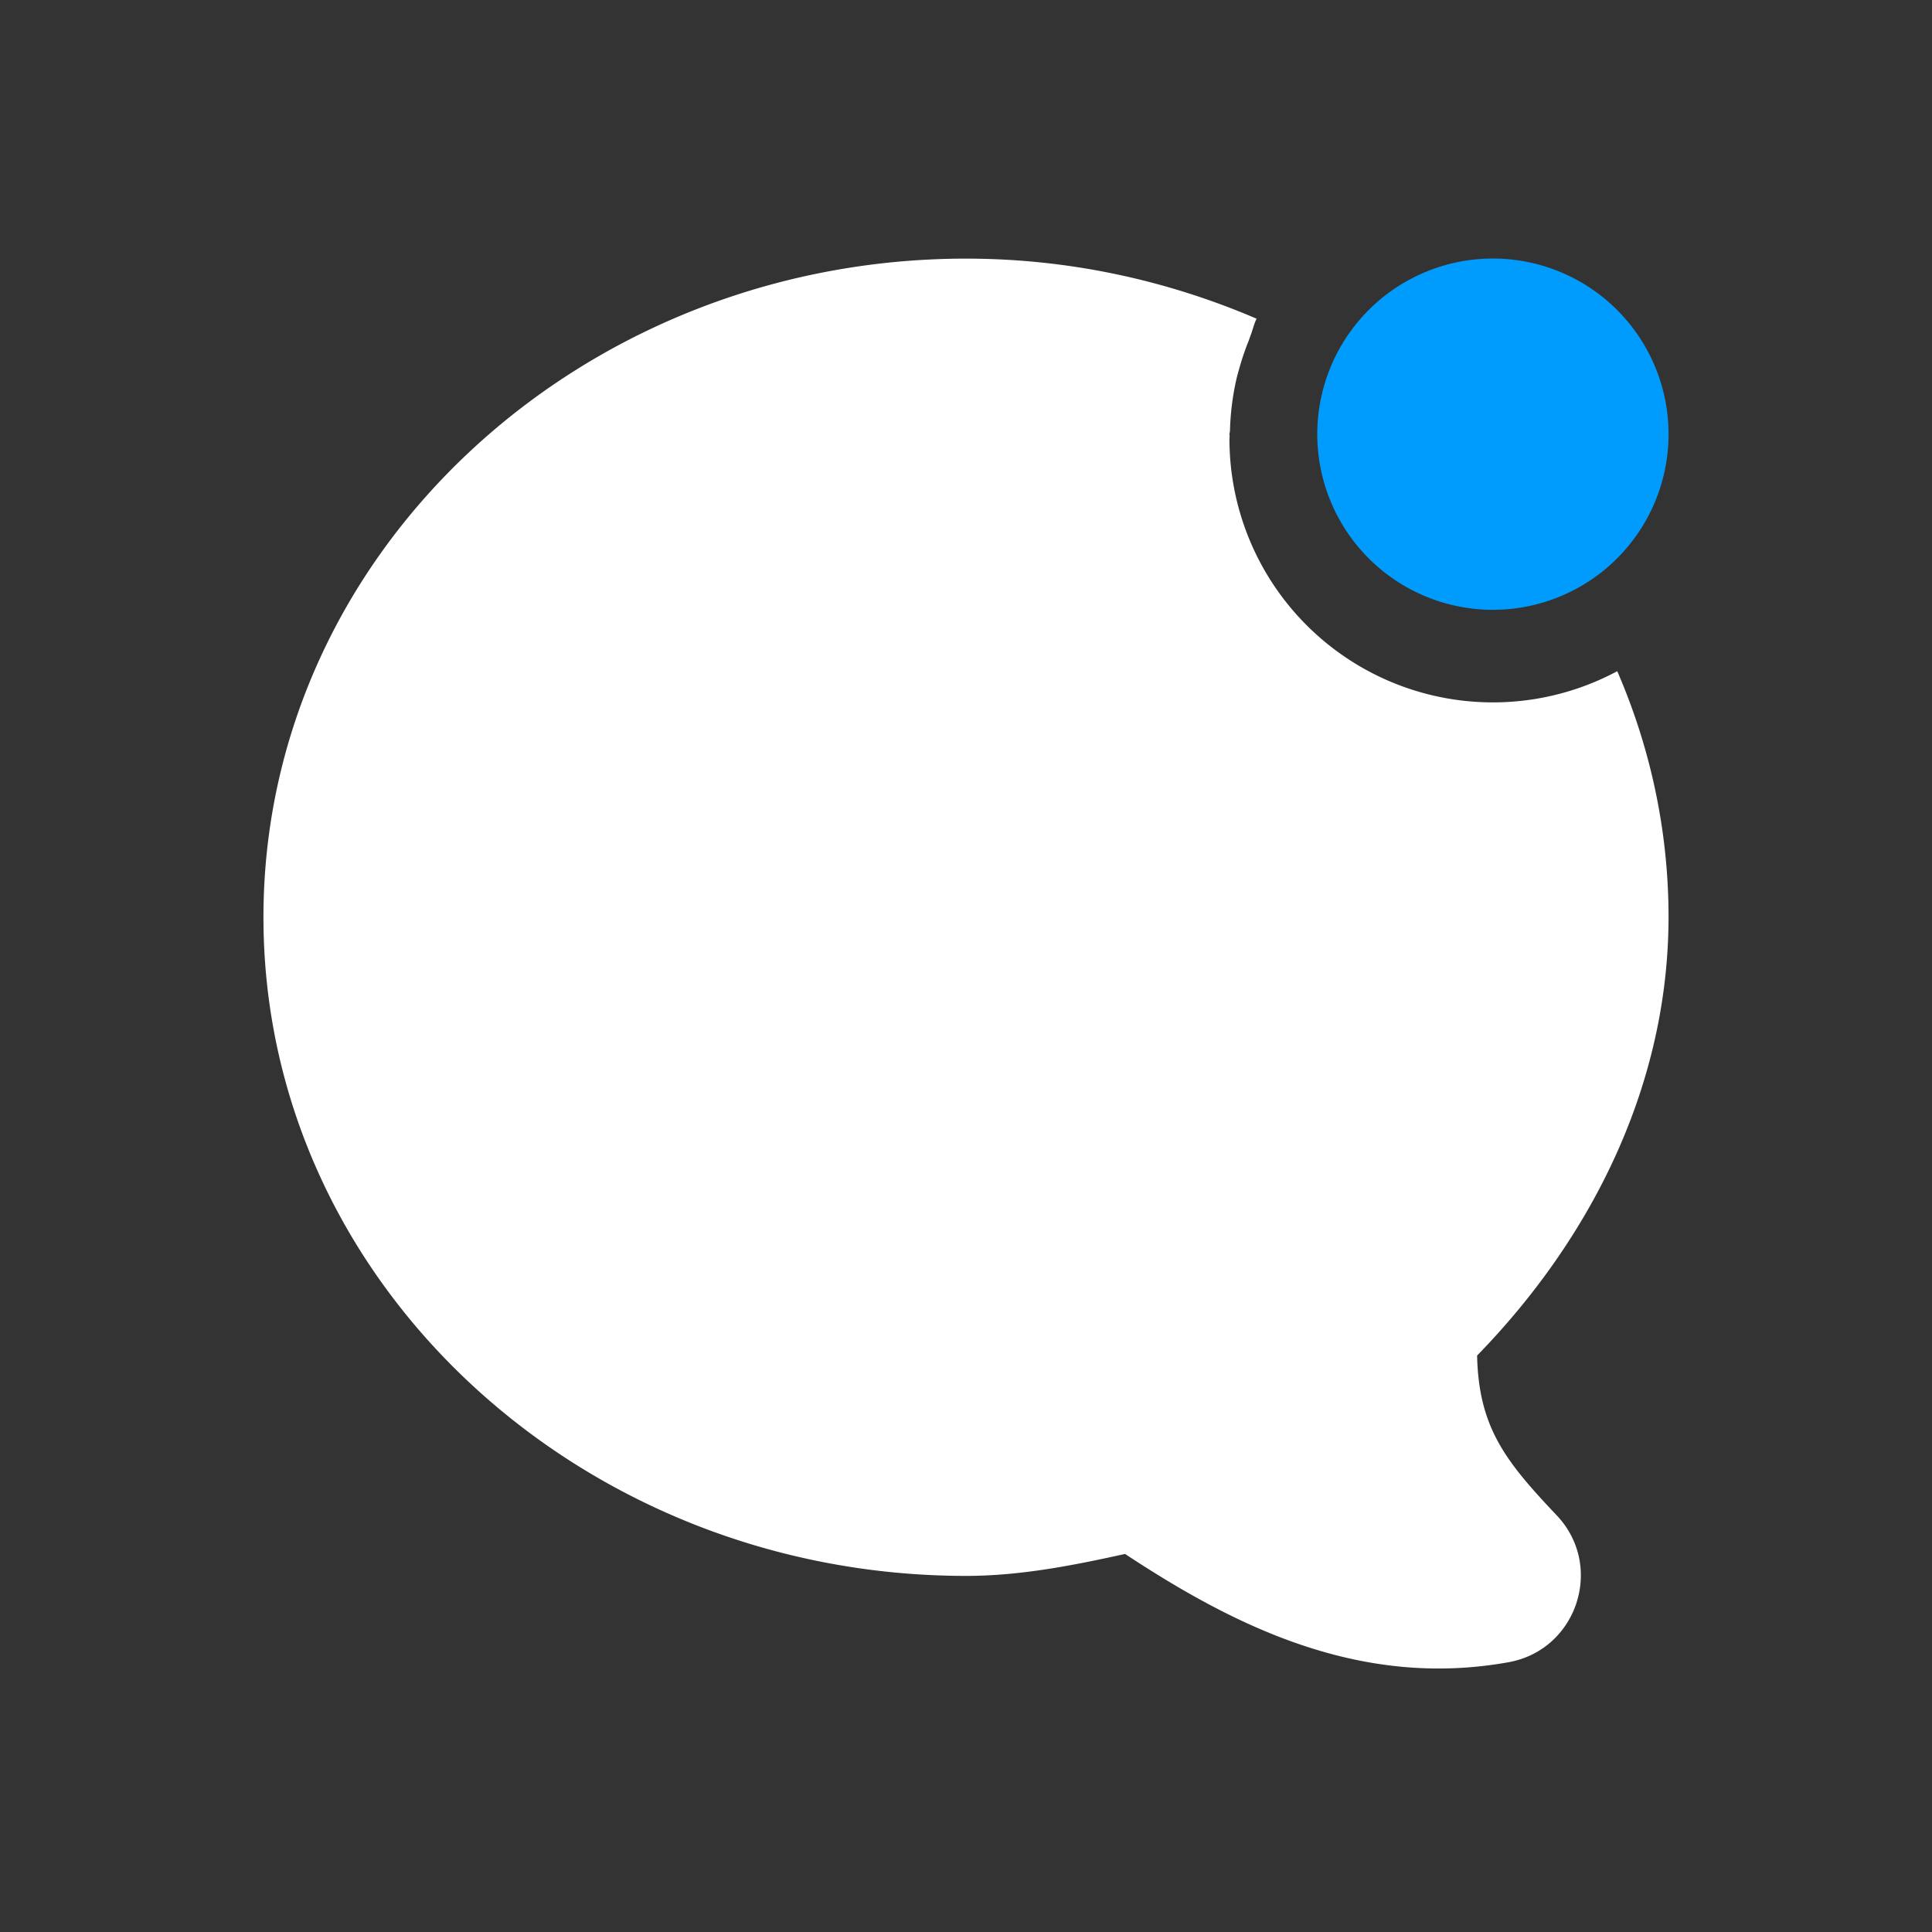 <?xml version="1.0" encoding="UTF-8" standalone="no"?>
<svg
   xmlns:dc="http://purl.org/dc/elements/1.1/"
   xmlns:cc="http://creativecommons.org/ns#"
   xmlns:rdf="http://www.w3.org/1999/02/22-rdf-syntax-ns#"
   xmlns:svg="http://www.w3.org/2000/svg"
   xmlns="http://www.w3.org/2000/svg"
   xmlns:sodipodi="http://sodipodi.sourceforge.net/DTD/sodipodi-0.dtd"
   xmlns:inkscape="http://www.inkscape.org/namespaces/inkscape"
   height="22"
   width="22"
   version="1.1"
   viewBox="0 0 22 22"
   id="svg2"
   inkscape:version="0.91 r13725"
   sodipodi:docname="pidgin-tray-xa.svg">
  <rect x="0" y="0" width="22" height="22" fill="#333333" stroke="none"/>
  <defs
     id="defs14" />
  <sodipodi:namedview
     pagecolor="#ffffff"
     bordercolor="#666666"
     borderopacity="1"
     objecttolerance="10"
     gridtolerance="10"
     guidetolerance="10"
     inkscape:pageopacity="0"
     inkscape:pageshadow="2"
     inkscape:window-width="1600"
     inkscape:window-height="843"
     id="namedview12"
     showgrid="false"
     inkscape:zoom="9.8333333"
     inkscape:cx="-25.322034"
     inkscape:cy="12"
     inkscape:window-x="0"
     inkscape:window-y="0"
     inkscape:window-maximized="1"
     inkscape:current-layer="svg2" />
  <path
     style="color:#000000;text-indent:0;text-decoration:none;text-decoration-line:none;text-decoration-style:solid;text-decoration-color:#000000;text-transform:none;block-progression:tb;white-space:normal;isolation:auto;mix-blend-mode:normal;solid-color:#000000;fill:#ffffff;fill-opacity:1;color-rendering:auto;image-rendering:auto;shape-rendering:auto"
     d="M 11 2.945 C 6.632 2.945 3 6.273 3 10.445 C 3 14.617 6.632 17.945 11 17.945 L 11.002 17.945 C 11.614 17.945 12.215 17.827 12.811 17.695 C 14.039 18.504 15.474 19.235 17.178 18.928 C 17.96 18.787 18.273 17.833 17.727 17.256 C 17.144 16.64 16.838 16.257 16.82 15.436 C 18.151 14.069 18.998 12.328 19 10.445 C 19 9.451 18.79 8.507 18.416 7.643 A 3 3 0 0 1 14 5 A 3 3 0 0 1 14.002 4.969 C 14.002 4.961 14 4.953 14 4.945 C 14 4.931 14.006 4.917 14.006 4.902 A 3 3 0 0 1 14.066 4.379 C 14.083 4.292 14.108 4.208 14.133 4.123 A 3 3 0 0 1 14.221 3.875 C 14.226 3.861 14.231 3.846 14.236 3.832 C 14.263 3.765 14.277 3.694 14.309 3.629 C 13.295 3.194 12.177 2.945 11 2.945 z "
     id="path8" />
  <path
     inkscape:connector-curvature="0"
     id="path10"
     d="m 19,4.944 a 2,2 0 0 1 -4,0 2,2 0 1 1 4,0 z"
     style="color:#000000;opacity:0.99;fill:#009dff" />
</svg>
